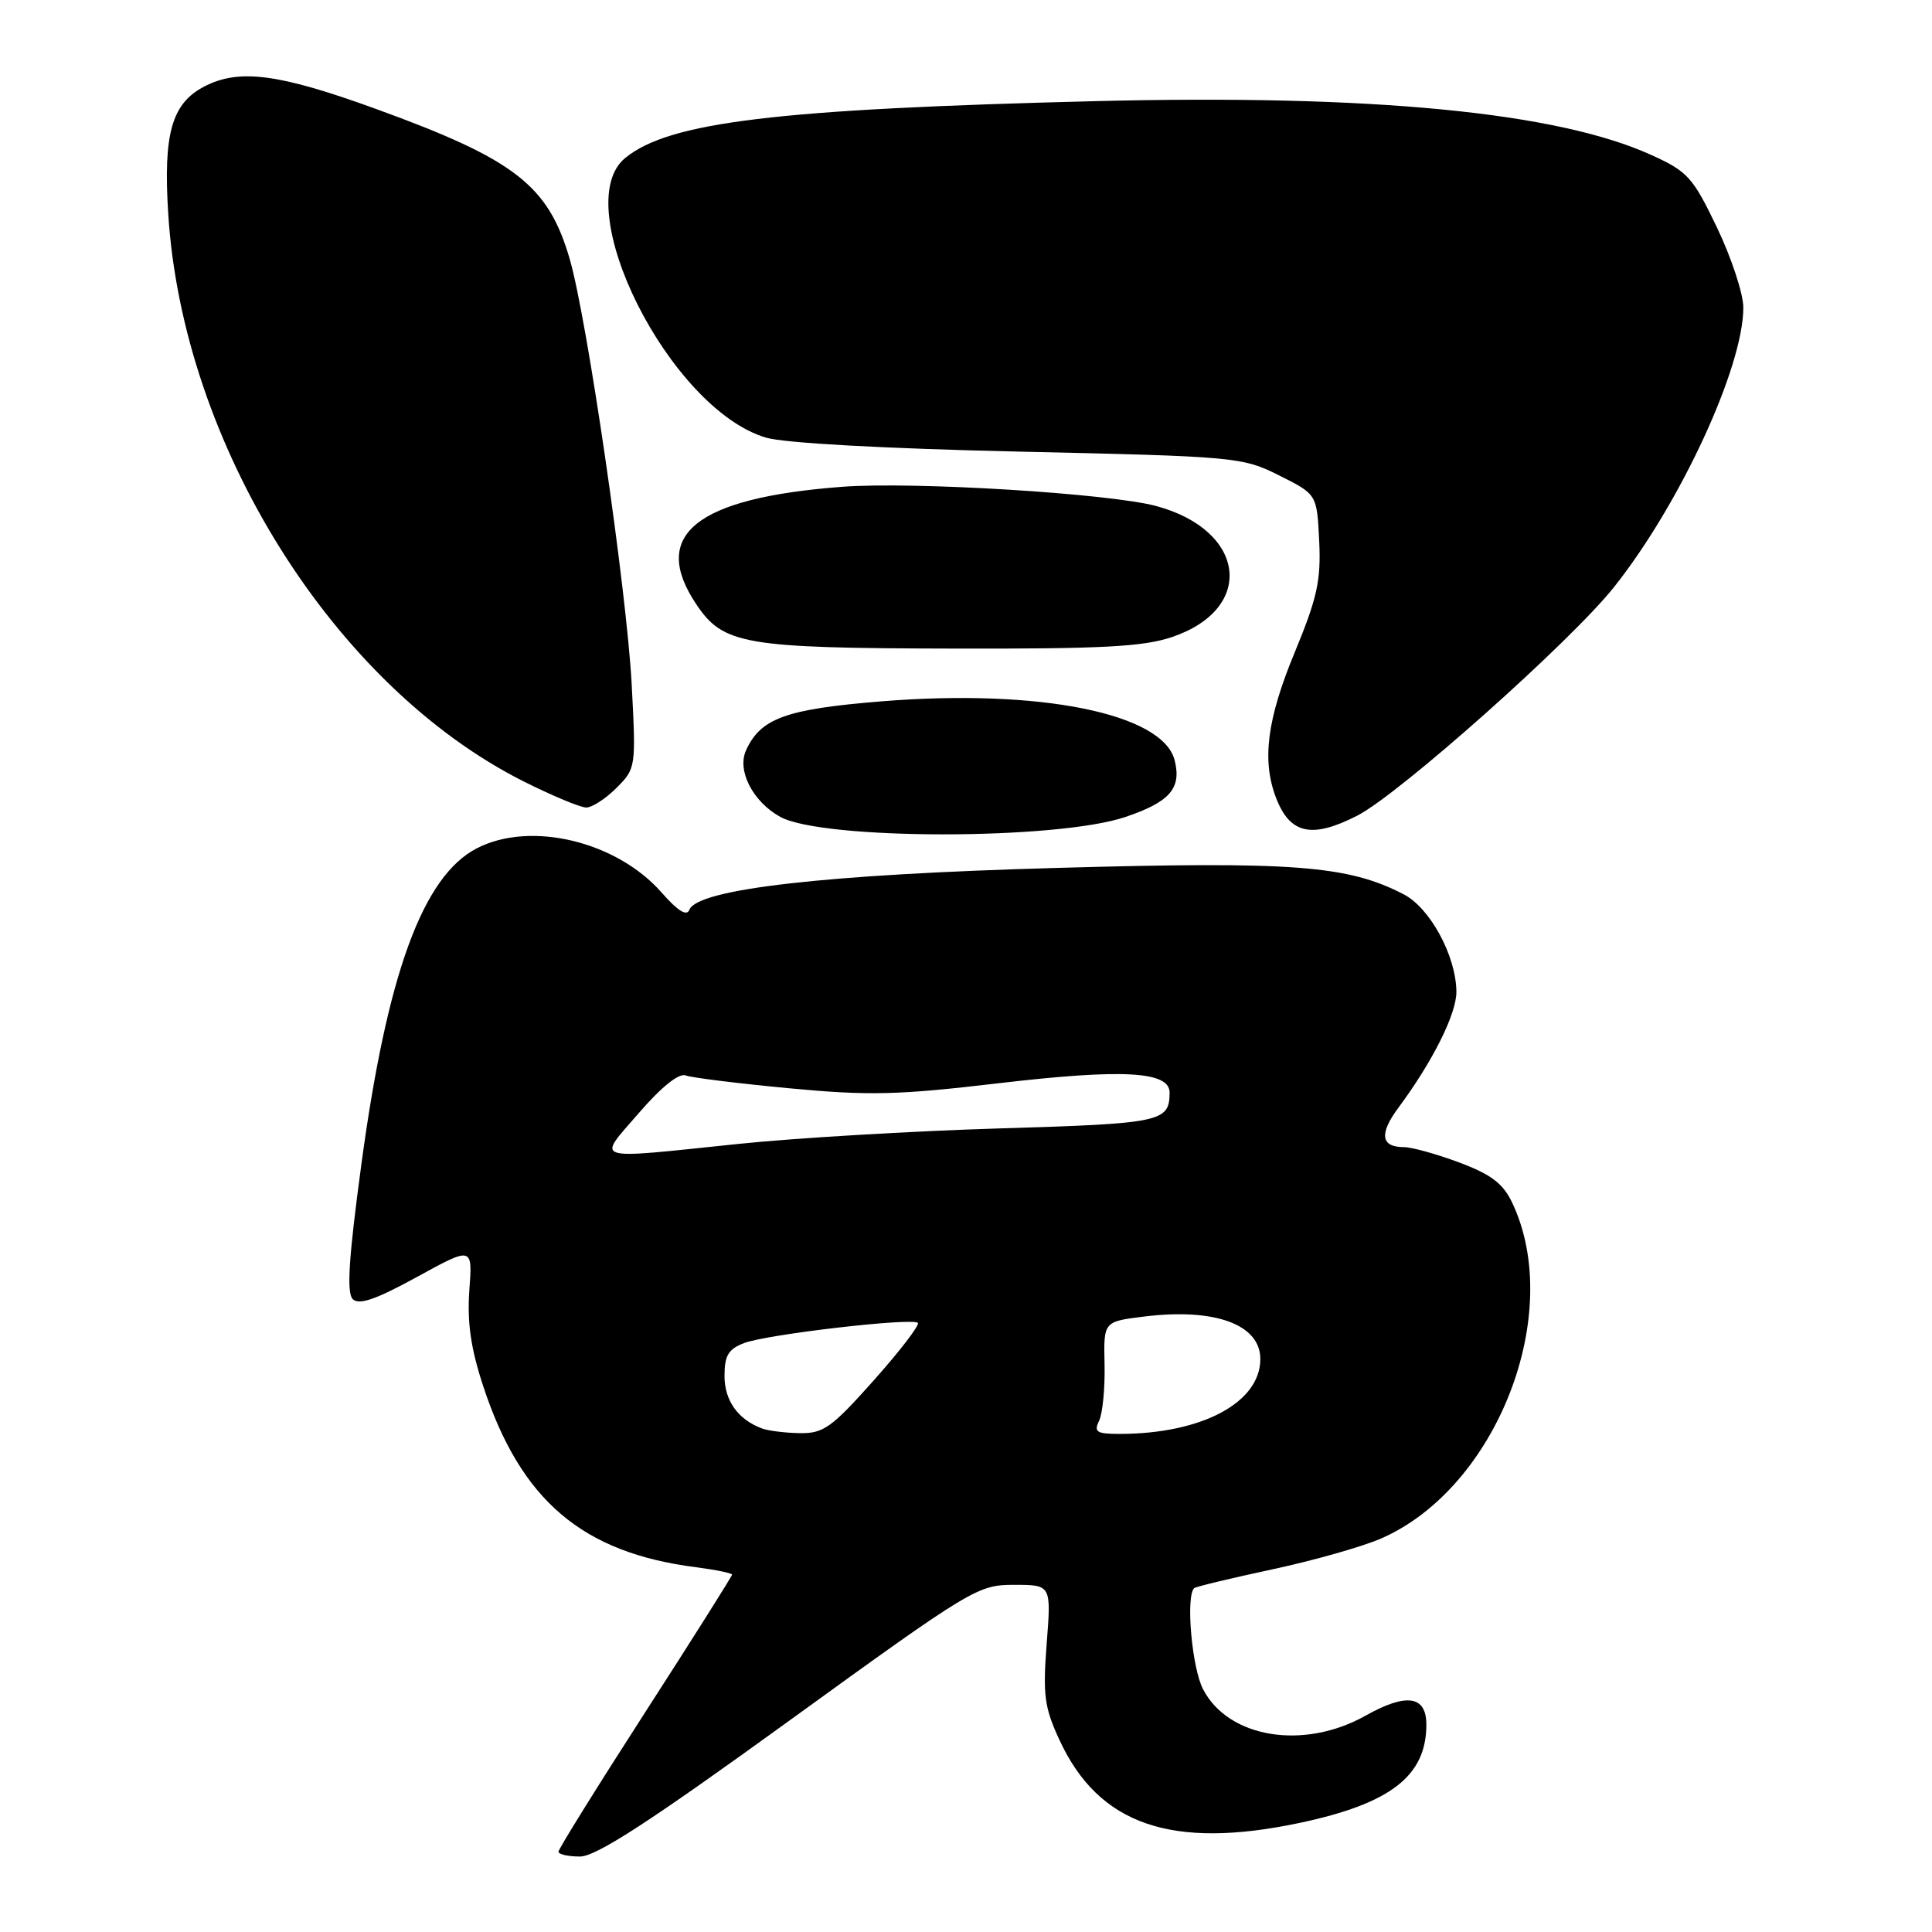 <?xml version="1.0" encoding="UTF-8" standalone="no"?>
<!DOCTYPE svg PUBLIC "-//W3C//DTD SVG 1.1//EN" "http://www.w3.org/Graphics/SVG/1.1/DTD/svg11.dtd" >
<svg xmlns="http://www.w3.org/2000/svg" xmlns:xlink="http://www.w3.org/1999/xlink" version="1.1" viewBox="0 0 256 256">
 <g >
 <path fill="currentColor"
d=" M 104.58 228.00 C 128.80 210.46 129.56 210.00 134.37 210.00 C 139.30 210.00 139.30 210.00 138.69 217.80 C 138.17 224.62 138.38 226.24 140.40 230.59 C 145.60 241.81 155.26 245.13 172.23 241.54 C 184.28 238.98 189.00 235.32 189.00 228.52 C 189.00 224.68 186.36 224.29 180.95 227.33 C 172.76 231.94 162.77 230.31 159.41 223.83 C 157.93 220.99 157.10 211.56 158.23 210.44 C 158.41 210.25 163.05 209.14 168.53 207.96 C 174.01 206.79 180.53 204.94 183.00 203.86 C 198.32 197.18 207.34 174.06 200.38 159.38 C 199.16 156.81 197.59 155.62 193.37 154.04 C 190.37 152.92 187.07 152.00 186.02 152.00 C 182.96 152.00 182.72 150.24 185.31 146.76 C 189.83 140.67 193.00 134.33 192.98 131.41 C 192.94 126.67 189.50 120.31 185.99 118.50 C 178.60 114.67 171.42 114.12 140.17 115.00 C 109.44 115.85 92.40 117.79 91.34 120.56 C 91.00 121.45 89.80 120.70 87.67 118.27 C 81.69 111.46 70.28 108.73 63.17 112.41 C 56.01 116.12 51.28 129.07 47.87 154.38 C 46.21 166.66 45.91 171.31 46.74 172.14 C 47.56 172.96 49.79 172.20 55.24 169.21 C 62.62 165.16 62.62 165.16 62.19 170.98 C 61.89 175.23 62.38 178.66 64.02 183.65 C 69.01 198.83 77.15 205.75 92.25 207.67 C 94.86 208.01 97.00 208.45 97.00 208.65 C 97.00 208.85 91.83 217.05 85.50 226.87 C 79.17 236.69 74.00 245.01 74.00 245.36 C 74.00 245.71 75.29 246.00 76.86 246.00 C 78.99 246.00 86.14 241.36 104.58 228.00 Z  M 149.10 108.26 C 155.01 106.27 156.58 104.46 155.65 100.75 C 154.09 94.53 137.74 91.24 116.82 92.93 C 104.12 93.96 100.79 95.17 98.85 99.43 C 97.63 102.11 99.77 106.25 103.39 108.24 C 109.01 111.32 139.99 111.33 149.10 108.26 Z  M 179.84 108.08 C 185.40 105.24 208.21 84.94 213.90 77.75 C 222.66 66.70 231.00 48.65 231.00 40.75 C 231.00 38.93 229.43 34.17 227.52 30.17 C 224.30 23.46 223.63 22.72 218.77 20.52 C 206.29 14.86 181.81 12.50 145.24 13.40 C 102.89 14.45 88.73 16.16 82.87 20.91 C 75.14 27.17 88.72 54.21 101.50 57.99 C 103.91 58.71 117.20 59.44 135.00 59.84 C 163.82 60.48 164.62 60.56 169.50 63.00 C 174.50 65.50 174.50 65.50 174.80 71.69 C 175.05 76.92 174.54 79.23 171.55 86.46 C 167.89 95.29 167.19 100.73 169.06 105.66 C 170.91 110.52 173.79 111.17 179.84 108.08 Z  M 81.69 104.40 C 84.26 101.83 84.28 101.68 83.70 90.65 C 83.03 78.19 77.81 42.31 75.49 34.32 C 72.65 24.55 68.25 21.13 49.86 14.45 C 36.96 9.76 31.70 9.07 27.09 11.45 C 22.76 13.69 21.62 17.69 22.29 28.30 C 24.20 58.88 44.24 90.89 69.38 103.54 C 73.17 105.44 76.90 107.00 77.68 107.00 C 78.46 107.00 80.26 105.83 81.69 104.40 Z  M 155.33 84.40 C 166.39 80.64 165.11 70.26 153.20 67.05 C 146.99 65.38 121.04 63.79 111.63 64.50 C 92.17 65.97 86.08 70.88 92.28 80.10 C 95.84 85.40 98.65 85.88 126.07 85.94 C 146.07 85.99 151.52 85.70 155.33 84.40 Z  M 101.00 189.29 C 97.80 188.11 96.00 185.60 96.00 182.32 C 96.00 179.61 96.51 178.76 98.61 177.96 C 101.65 176.80 120.90 174.57 121.62 175.29 C 121.89 175.56 119.28 178.97 115.81 182.87 C 110.21 189.16 109.11 189.95 106.00 189.90 C 104.08 189.87 101.83 189.59 101.00 189.29 Z  M 145.64 188.25 C 146.10 187.29 146.43 183.94 146.36 180.81 C 146.23 175.12 146.23 175.12 151.51 174.46 C 160.95 173.28 167.00 175.48 167.00 180.08 C 167.00 185.86 159.22 190.00 148.34 190.00 C 145.30 190.00 144.91 189.75 145.64 188.25 Z  M 84.66 147.47 C 87.63 144.03 89.96 142.16 90.85 142.50 C 91.64 142.80 97.80 143.56 104.55 144.20 C 115.14 145.20 118.96 145.11 132.28 143.54 C 148.81 141.60 155.01 141.94 154.98 144.80 C 154.95 148.66 153.90 148.88 132.47 149.52 C 120.94 149.87 105.33 150.79 97.79 151.58 C 78.03 153.63 79.06 153.95 84.66 147.47 Z "/>
</g>
</svg>